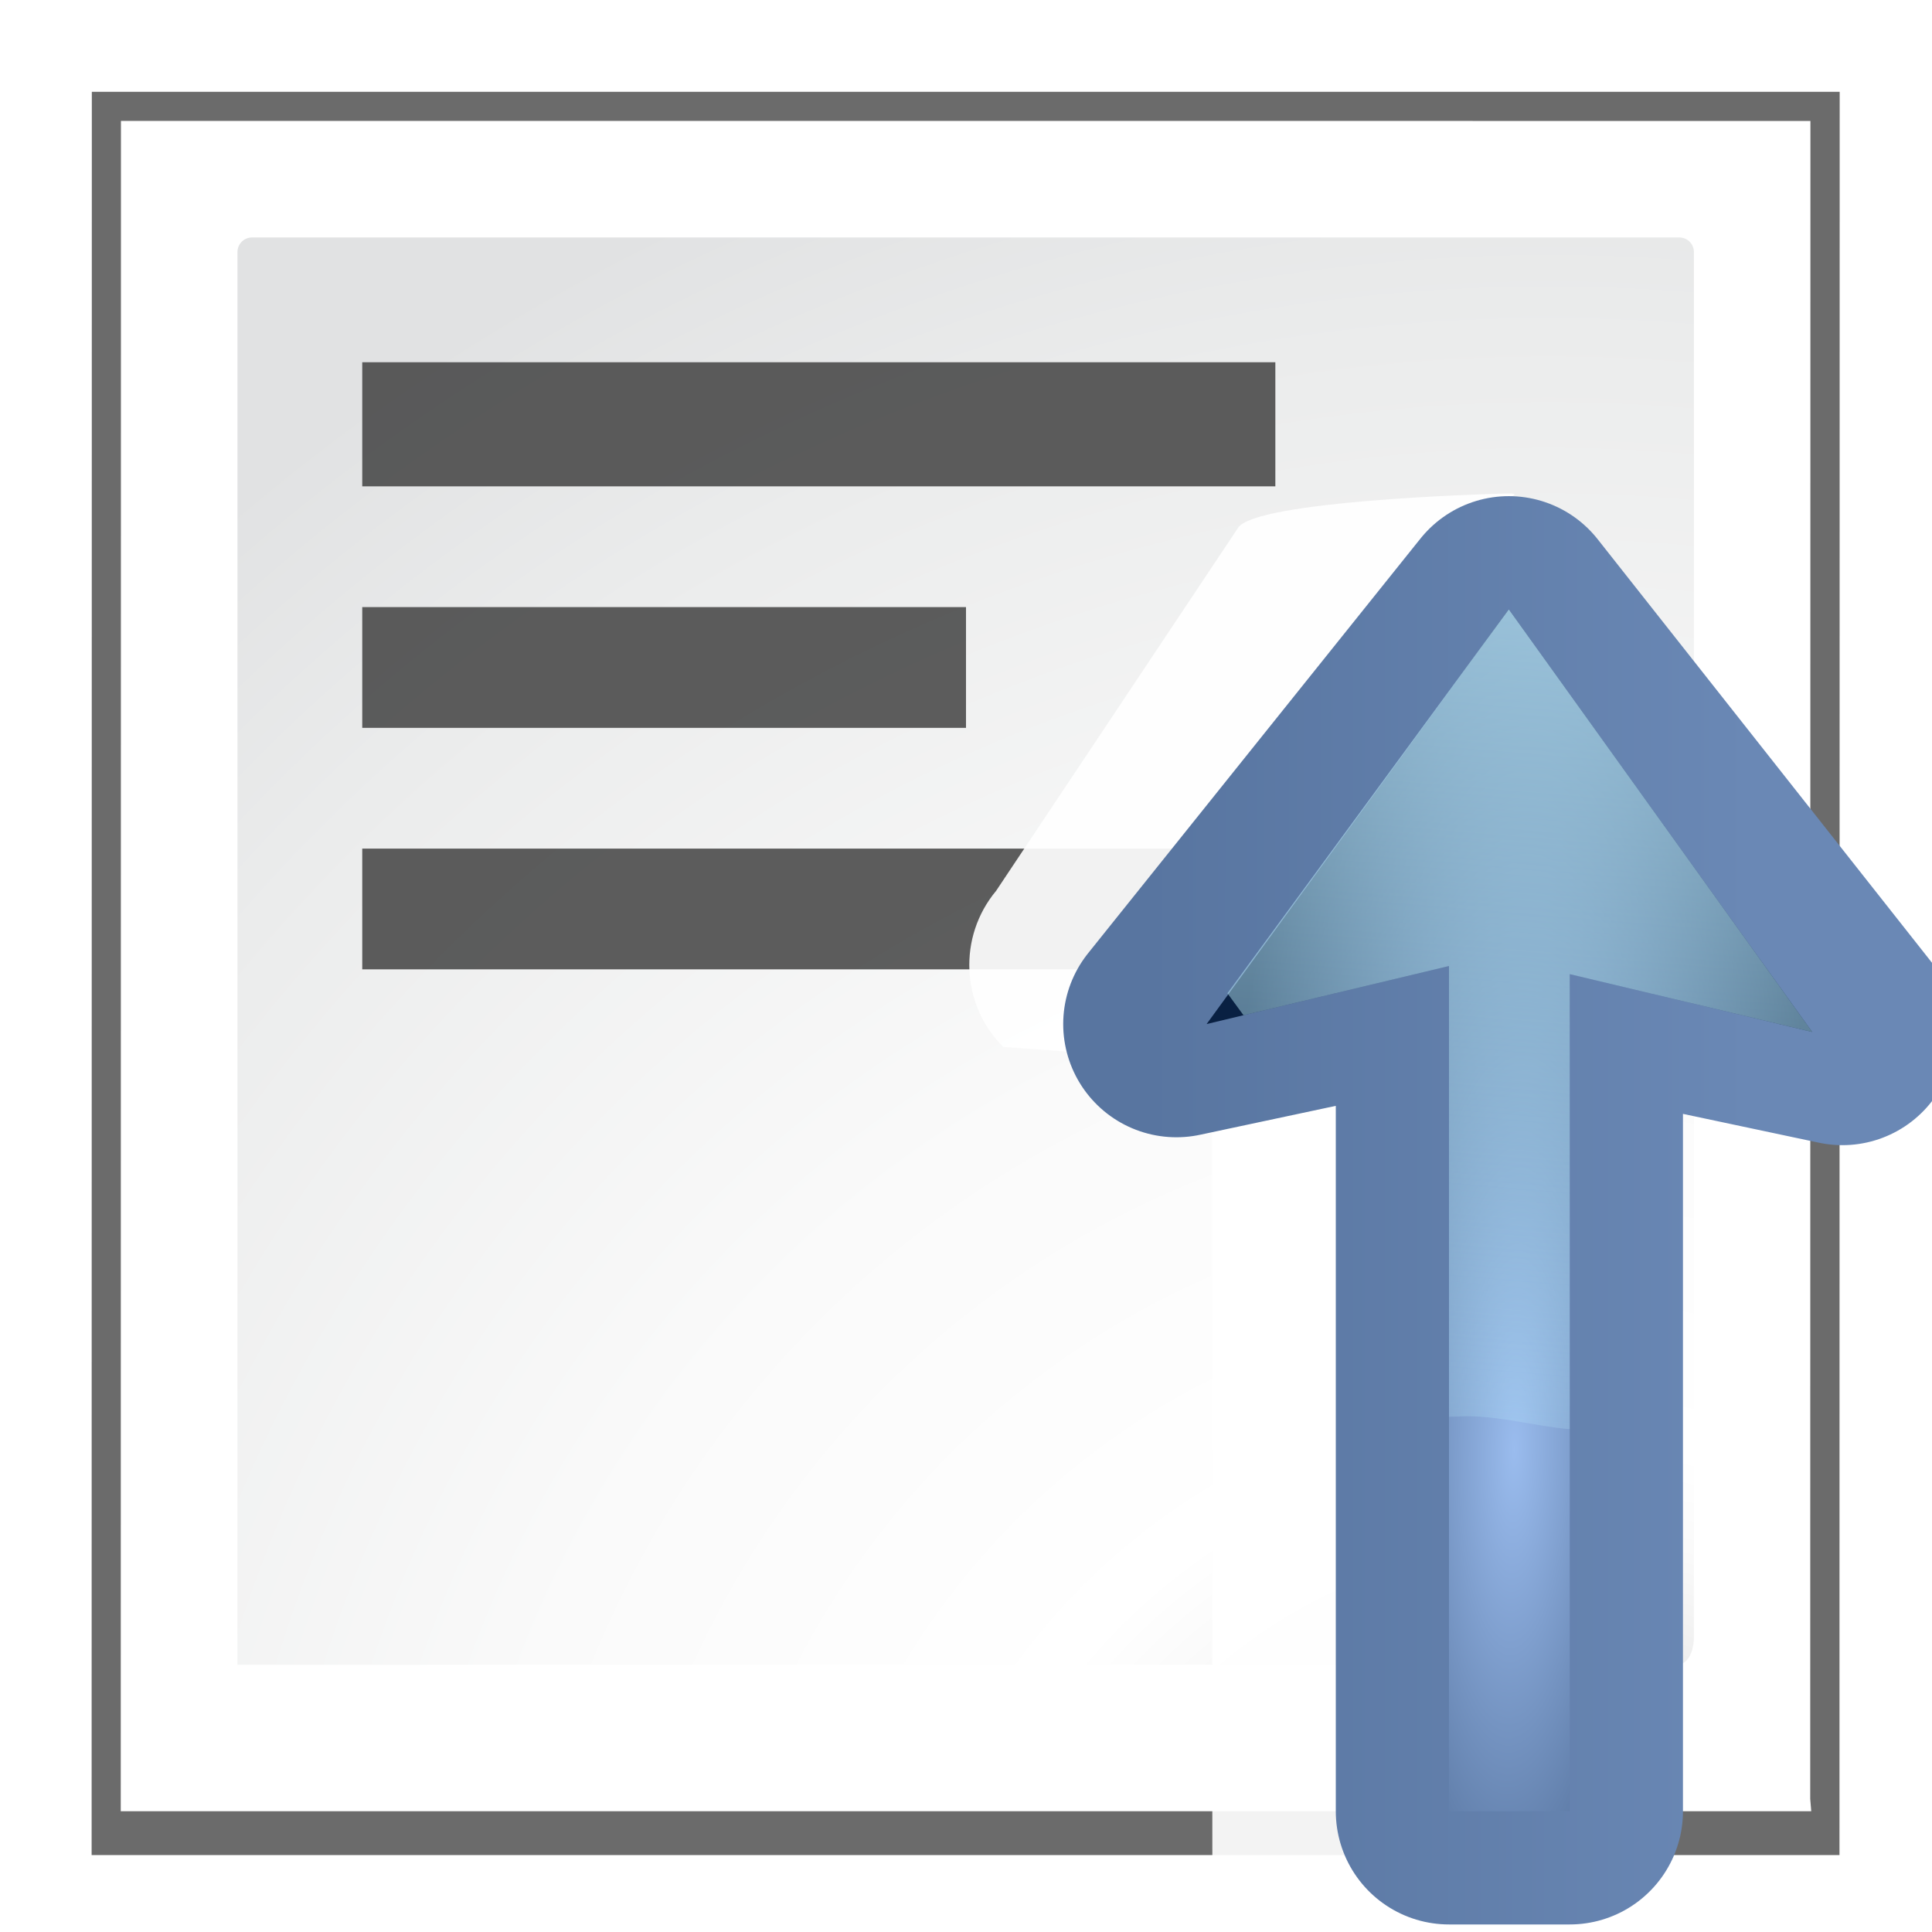 <?xml version="1.0" encoding="UTF-8" standalone="no"?>
<svg
   xmlns:dc="http://purl.org/dc/elements/1.1/"
   xmlns:cc="http://creativecommons.org/ns#"
   xmlns:rdf="http://www.w3.org/1999/02/22-rdf-syntax-ns#"
   xmlns:svg="http://www.w3.org/2000/svg"
   xmlns="http://www.w3.org/2000/svg"
   xmlns:sodipodi="http://sodipodi.sourceforge.net/DTD/sodipodi-0.dtd"
   xmlns:inkscape="http://www.inkscape.org/namespaces/inkscape"
   height="128"
   width="128"
   version="1.1"
   id="svg61"
   sodipodi:docname="sc_aligntop.svg"
   inkscape:export-filename="/home/rizmut/Dokumen/Rizmut/Github/libreoffice-style-karasa-jaga/build/images_karasa_jaga/cmd/sc_aligntop.png"
   inkscape:export-xdpi="12"
   inkscape:export-ydpi="12"
   inkscape:version="0.92.3 (unknown)">
  <defs
     id="defs65" />
  <sodipodi:namedview
     pagecolor="#ffffff"
     bordercolor="#666666"
     borderopacity="1"
     objecttolerance="10"
     gridtolerance="10"
     guidetolerance="10"
     inkscape:pageopacity="0"
     inkscape:pageshadow="2"
     inkscape:window-width="1280"
     inkscape:window-height="738"
     id="namedview63"
     showgrid="true"
     inkscape:zoom="2.6074563"
     inkscape:cx="35.450276"
     inkscape:cy="42.199912"
     inkscape:window-x="0"
     inkscape:window-y="0"
     inkscape:window-maximized="1"
     inkscape:current-layer="g59">
    <inkscape:grid
       type="xygrid"
       id="grid877"
       spacingx="8"
       spacingy="8"
       empspacing="1" />
  </sodipodi:namedview>
  <filter
     id="a">
    <feGaussianBlur
       stdDeviation="2.079"
       id="feGaussianBlur2" />
  </filter>
  <radialGradient
     id="b"
     cx="108"
     cy="128.54"
     gradientTransform="matrix(.965 0 0 .965 -1.636 11.875)"
     gradientUnits="userSpaceOnUse"
     r="139.559">
    <stop
       offset="0"
       stop-color="#b7b8b9"
       id="stop5" />
    <stop
       offset=".189"
       stop-color="#ececec"
       id="stop7" />
    <stop
       offset=".257"
       stop-color="#fafafa"
       id="stop9" />
    <stop
       offset=".301"
       stop-color="#fff"
       id="stop11" />
    <stop
       offset=".531"
       stop-color="#fafafa"
       id="stop13" />
    <stop
       offset=".845"
       stop-color="#ebecec"
       id="stop15" />
    <stop
       offset="1"
       stop-color="#e1e2e3"
       id="stop17" />
  </radialGradient>
  <radialGradient
     id="c"
     cx="98.488"
     cy="81.082"
     gradientTransform="matrix(-0.895,-0.02,0.073,-3.209,182.567,358.189)"
     gradientUnits="userSpaceOnUse"
     r="22.437"
     fx="98.488"
     fy="81.082">
    <stop
       offset="0"
       stop-color="#9abcee"
       id="stop20" />
    <stop
       offset="1"
       stop-color="#092042"
       id="stop22" />
  </radialGradient>
  <linearGradient
     id="d"
     gradientUnits="userSpaceOnUse"
     x1="112"
     x2="104"
     y1="112"
     y2="16"
     gradientTransform="matrix(1,0,0,-1,-8,128)">
    <stop
       offset="0"
       stop-color="#bfe7ff"
       id="stop25" />
    <stop
       offset="1"
       stop-color="#bff9ff"
       stop-opacity="0"
       id="stop27" />
  </linearGradient>
  <linearGradient
     id="e"
     gradientUnits="userSpaceOnUse"
     x1="83.896"
     x2="124.05"
     y1="82.186"
     y2="82.186"
     gradientTransform="translate(-8)">
    <stop
       offset="0"
       stop-color="#001331"
       id="stop30"
       style="stop-color:#5875a0;stop-opacity:1" />
    <stop
       offset="1"
       stop-color="#293e63"
       id="stop32"
       style="stop-color:#6a88b5;stop-opacity:1" />
  </linearGradient>
  <path
     d="m6 6-.014 121.058h120l.014-121.058z"
     filter="url(#a)"
     opacity=".758"
     transform="matrix(.965 0 0 .965 .294 .293)"
     id="path35" />
  <path
     d="m8.013 8.012-.013 111.988h112l-.068-.814.013-111.173z"
     fill="#fff"
     stroke-width=".965"
     id="path37" />
  <path
     d="m16.698 15.732c-.532 0-.965.433-.965.965v93.598h95.287c1.121.034 1.206-1.544 1.206-1.779v-91.819c0-.531-.432-.965-.965-.965z"
     fill="url(#b)"
     stroke-width=".965"
     id="path39" />
  <g
     transform="translate(0,-23.778)"
     id="g47"
     style="fill:#404040;fill-opacity:0.839">
    <path
       d="m 24,88 v -8 h 60 v 8 z"
       id="path41"
       inkscape:connector-curvature="0" />
    <path
       d="M 24,56 V 47.778 H 84.495 V 56 Z"
       id="path43"
       inkscape:connector-curvature="0" />
    <path
       d="m 24,72 v -8 h 40 v 8 z"
       id="path45"
       inkscape:connector-curvature="0" />
  </g>
  <g
     id="g59">
    <path
       d="m 99.773,32.697 c -2.213,0.054 -16.295,0.518 -17.712,2.219 L 65.996,59.019 c -2.541,3.052 -2.336,7.538 0.474,10.345 l 13.599,0.995 0.22,-0.143 0.033,53.242 L 107.678,124 v -0.006 l -0.033,-53.115 13.671,-0.866 c 2.928,-2.79 3.19,-7.372 0.599,-10.477 L 97.826,35.453 c -1.501,-1.799 4.289,-2.814 1.947,-2.756 z"
       id="path49"
       inkscape:connector-curvature="0"
       style="fill:#ffffff;fill-opacity:0.915;fill-rule:evenodd"
       sodipodi:nodetypes="cccccccccccccc" />
    <path
       d="M 99.962,40.371 77.94,67.847 96,64 v 56 h 8 l -1e-5,-55.461 18.063,3.831 z"
       id="path51"
       inkscape:connector-curvature="0"
       style="opacity:1;fill:none;stroke:url(#e);stroke-width:15;stroke-linecap:round;stroke-linejoin:round;stroke-miterlimit:4;stroke-dasharray:none"
       sodipodi:nodetypes="cccccccc" />
    <path
       sodipodi:nodetypes="cccccccc"
       inkscape:connector-curvature="0"
       style="fill:url(#c);fill-rule:evenodd"
       id="path53"
       d="M 99.962,40.371 79.94,67.847 96,64 v 56 h 8 l -1e-5,-55.461 16.063,3.831 z" />
    <path
       style="fill:url(#d);fill-rule:evenodd"
       d="M 99.963,40.371 81.32,65.807 82.385,67.262 96,64 v 29.867 c 0.411,-0.016 0.821,-0.03 1.232,-0.039 2.266,0.012 4.496,0.66 6.738,0.857 0.009,-0.011 0.02,-0.021 0.029,-0.031 V 64.539 l 16.062,3.83 z"
       id="path55"
       inkscape:connector-curvature="0"
       sodipodi:nodetypes="ccccccccccc" />
  </g>
</svg>
